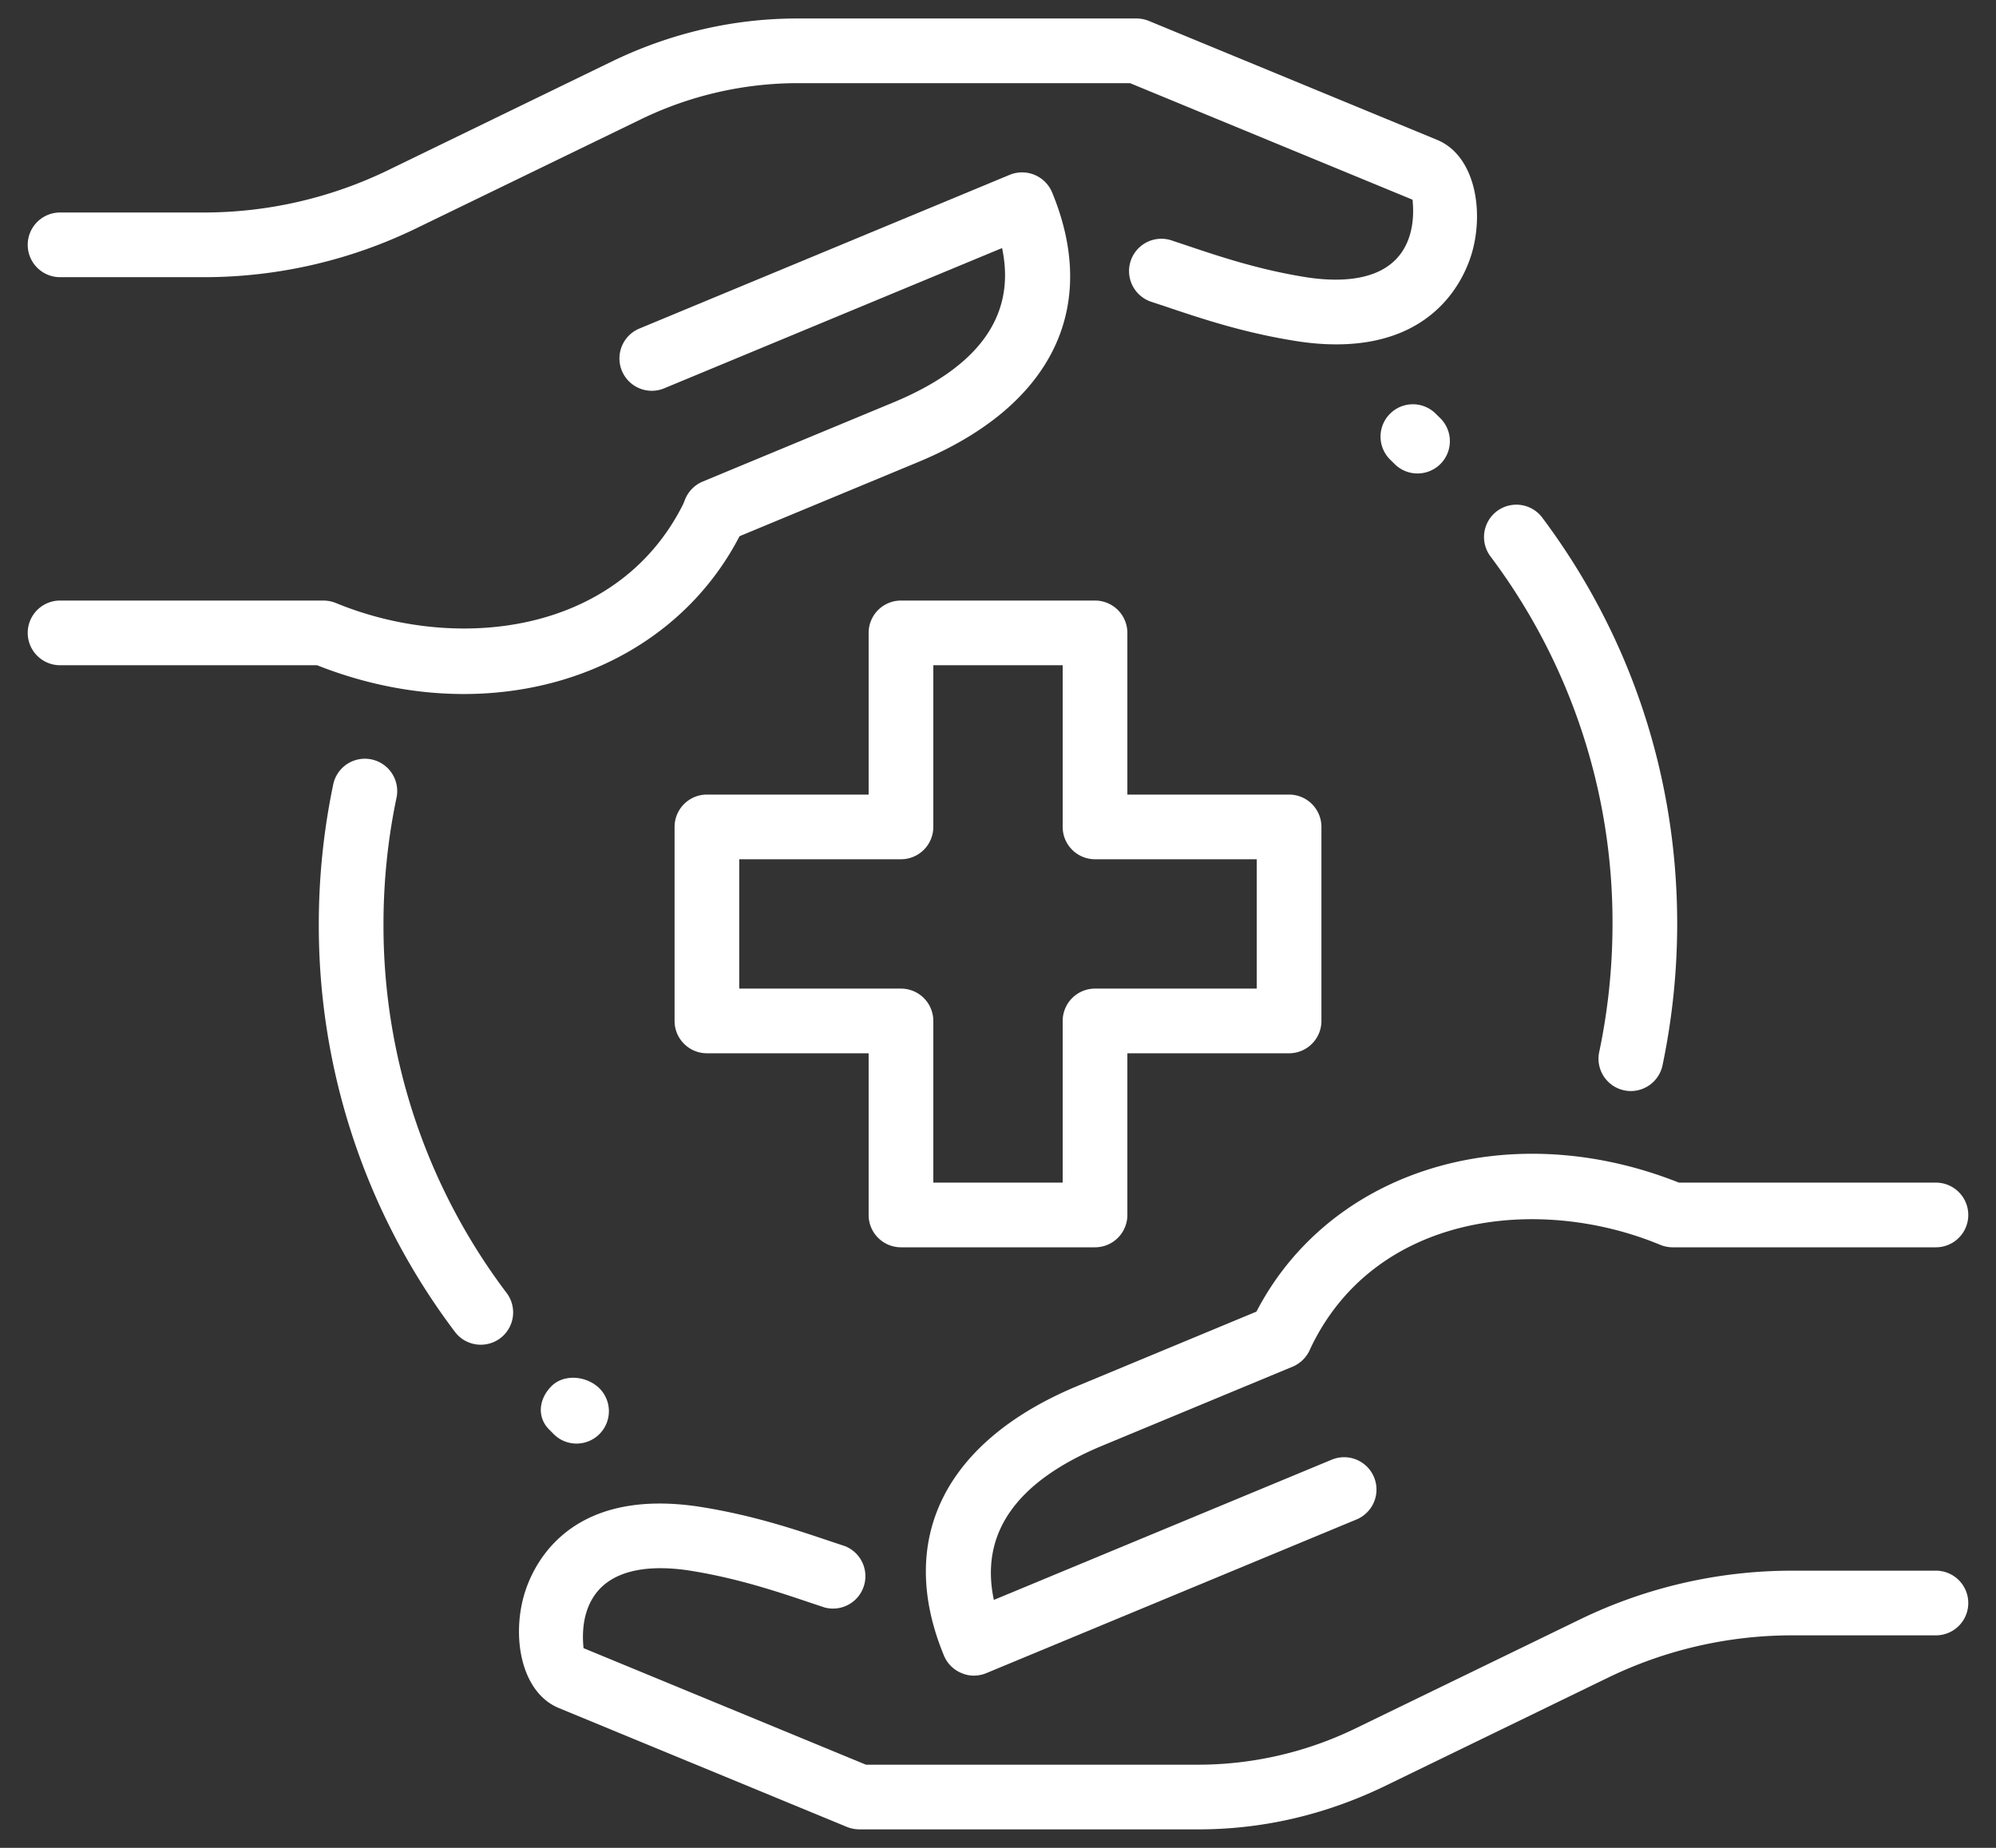 <svg width="54" height="50" fill="none" xmlns="http://www.w3.org/2000/svg"><rect width="100%" height="100%" fill="#333333" stroke="none"/><path d="M13.007 36.386a.874.874 0 00.698-1.402A16.48 16.48 0 0110.375 25c0-1.141.117-2.284.348-3.395a.875.875 0 10-1.713-.355A18.454 18.454 0 008.625 25a18.23 18.23 0 003.682 11.037c.173.23.436.349.7.349zm31.115-6.864a.878.878 0 00.856-.695A18.77 18.77 0 0045.375 25c0-3.999-1.262-7.802-3.65-10.993a.875.875 0 10-1.402 1.048A16.47 16.47 0 0143.625 25c0 1.164-.12 2.331-.36 3.467a.875.875 0 00.857 1.055zM24.375 33.75h5.25a.875.875 0 00.875-.875V28.5h4.375a.875.875 0 00.875-.875v-5.25a.875.875 0 00-.875-.875H30.5v-4.375a.875.875 0 00-.875-.875h-5.25a.875.875 0 00-.875.875V21.5h-4.375a.875.875 0 00-.875.875v5.25c0 .483.392.875.875.875H23.5v4.375c0 .483.392.875.875.875zM28.75 32h-3.5v-4.375a.875.875 0 00-.875-.875H20v-3.5h4.375a.875.875 0 00.875-.875V18h3.5v4.375c0 .483.392.875.875.875H34v3.5h-4.375a.875.875 0 00-.875.875V32zm-5.497 17.5h9.172c1.71 0 3.38-.382 4.963-1.134l6.13-2.978a11.408 11.408 0 014.97-1.138h3.887a.875.875 0 000-1.75h-3.887a13.14 13.14 0 00-5.731 1.313l-6.128 2.976a9.757 9.757 0 01-4.204.961h-8.997l-7.642-3.154c0-.073-.103-.75.233-1.326.513-.882 1.697-.91 2.595-.779 1.304.202 2.382.564 3.332.884l.36.12a.876.876 0 00.552-1.66l-.354-.117c-1.018-.343-2.172-.732-3.631-.956-3.609-.525-4.51 1.73-4.704 2.431-.32 1.157-.054 2.604.945 3.022l7.807 3.222a.94.94 0 00.332.063zm11.386-12.465a.877.877 0 00.794-.506c1.715-3.69 6.17-4.22 9.483-2.846a.885.885 0 00.337.067h7.122a.875.875 0 000-1.75h-6.953c-4.737-1.881-9.688-.266-11.578 3.792a.877.877 0 00.425 1.164.933.933 0 00.37.079z" fill="#fff"/><path d="M26.346 45.34a.884.884 0 00.334-.066l10.02-4.16a.875.875 0 10-.672-1.617l-9.14 3.794c-.383-1.804.604-3.208 2.949-4.179l5.15-2.139a.876.876 0 00-.672-1.617l-5.148 2.139c-3.607 1.495-4.93 4.156-3.63 7.301a.87.87 0 00.474.474c.107.047.22.07.335.07zM36.15 9.318c2.754 0 3.506-1.88 3.681-2.51.32-1.156.054-2.603-.945-3.021L31.079.565A.9.9 0 0030.747.5h-9.17c-1.71 0-3.38.381-4.963 1.134l-6.13 2.978A11.422 11.422 0 015.511 5.75H1.625a.875.875 0 000 1.75h3.887a13.14 13.14 0 005.731-1.313l6.129-2.975a9.734 9.734 0 014.203-.962h8.997l7.644 3.154c0 .073.103.75-.233 1.326-.514.882-1.696.91-2.595.779-1.304-.202-2.382-.564-3.332-.884l-.36-.12a.874.874 0 10-.552 1.66l.354.117c1.018.343 2.171.732 3.63.956.368.056.71.08 1.023.08zm-23.603 9.461c3.307 0 6.25-1.652 7.609-4.571a.877.877 0 00-1.59-.739c-1.712 3.69-6.166 4.216-9.482 2.846a.918.918 0 00-.336-.065H1.625a.875.875 0 000 1.75h6.953c1.33.527 2.677.779 3.969.779z" fill="#fff"/><path d="M19.349 14.71a.878.878 0 00.336-.067l5.149-2.138c3.606-1.495 4.93-4.156 3.629-7.301a.88.88 0 00-1.145-.474l-10.02 4.16a.875.875 0 10.672 1.617l9.14-3.795c.384 1.805-.604 3.208-2.948 4.18l-5.15 2.138a.876.876 0 00-.473 1.145.882.882 0 00.81.535zm-3.75 24.351a.876.876 0 00.62-1.493c-.344-.34-.958-.402-1.3-.06-.34.34-.402.834-.06 1.175l.122.123c.17.17.394.255.618.255zm22.75-26.25a.874.874 0 00.614-1.498l-.124-.122a.874.874 0 10-1.229 1.246l.124.122a.87.87 0 00.615.252z" fill="#fff"/></svg>